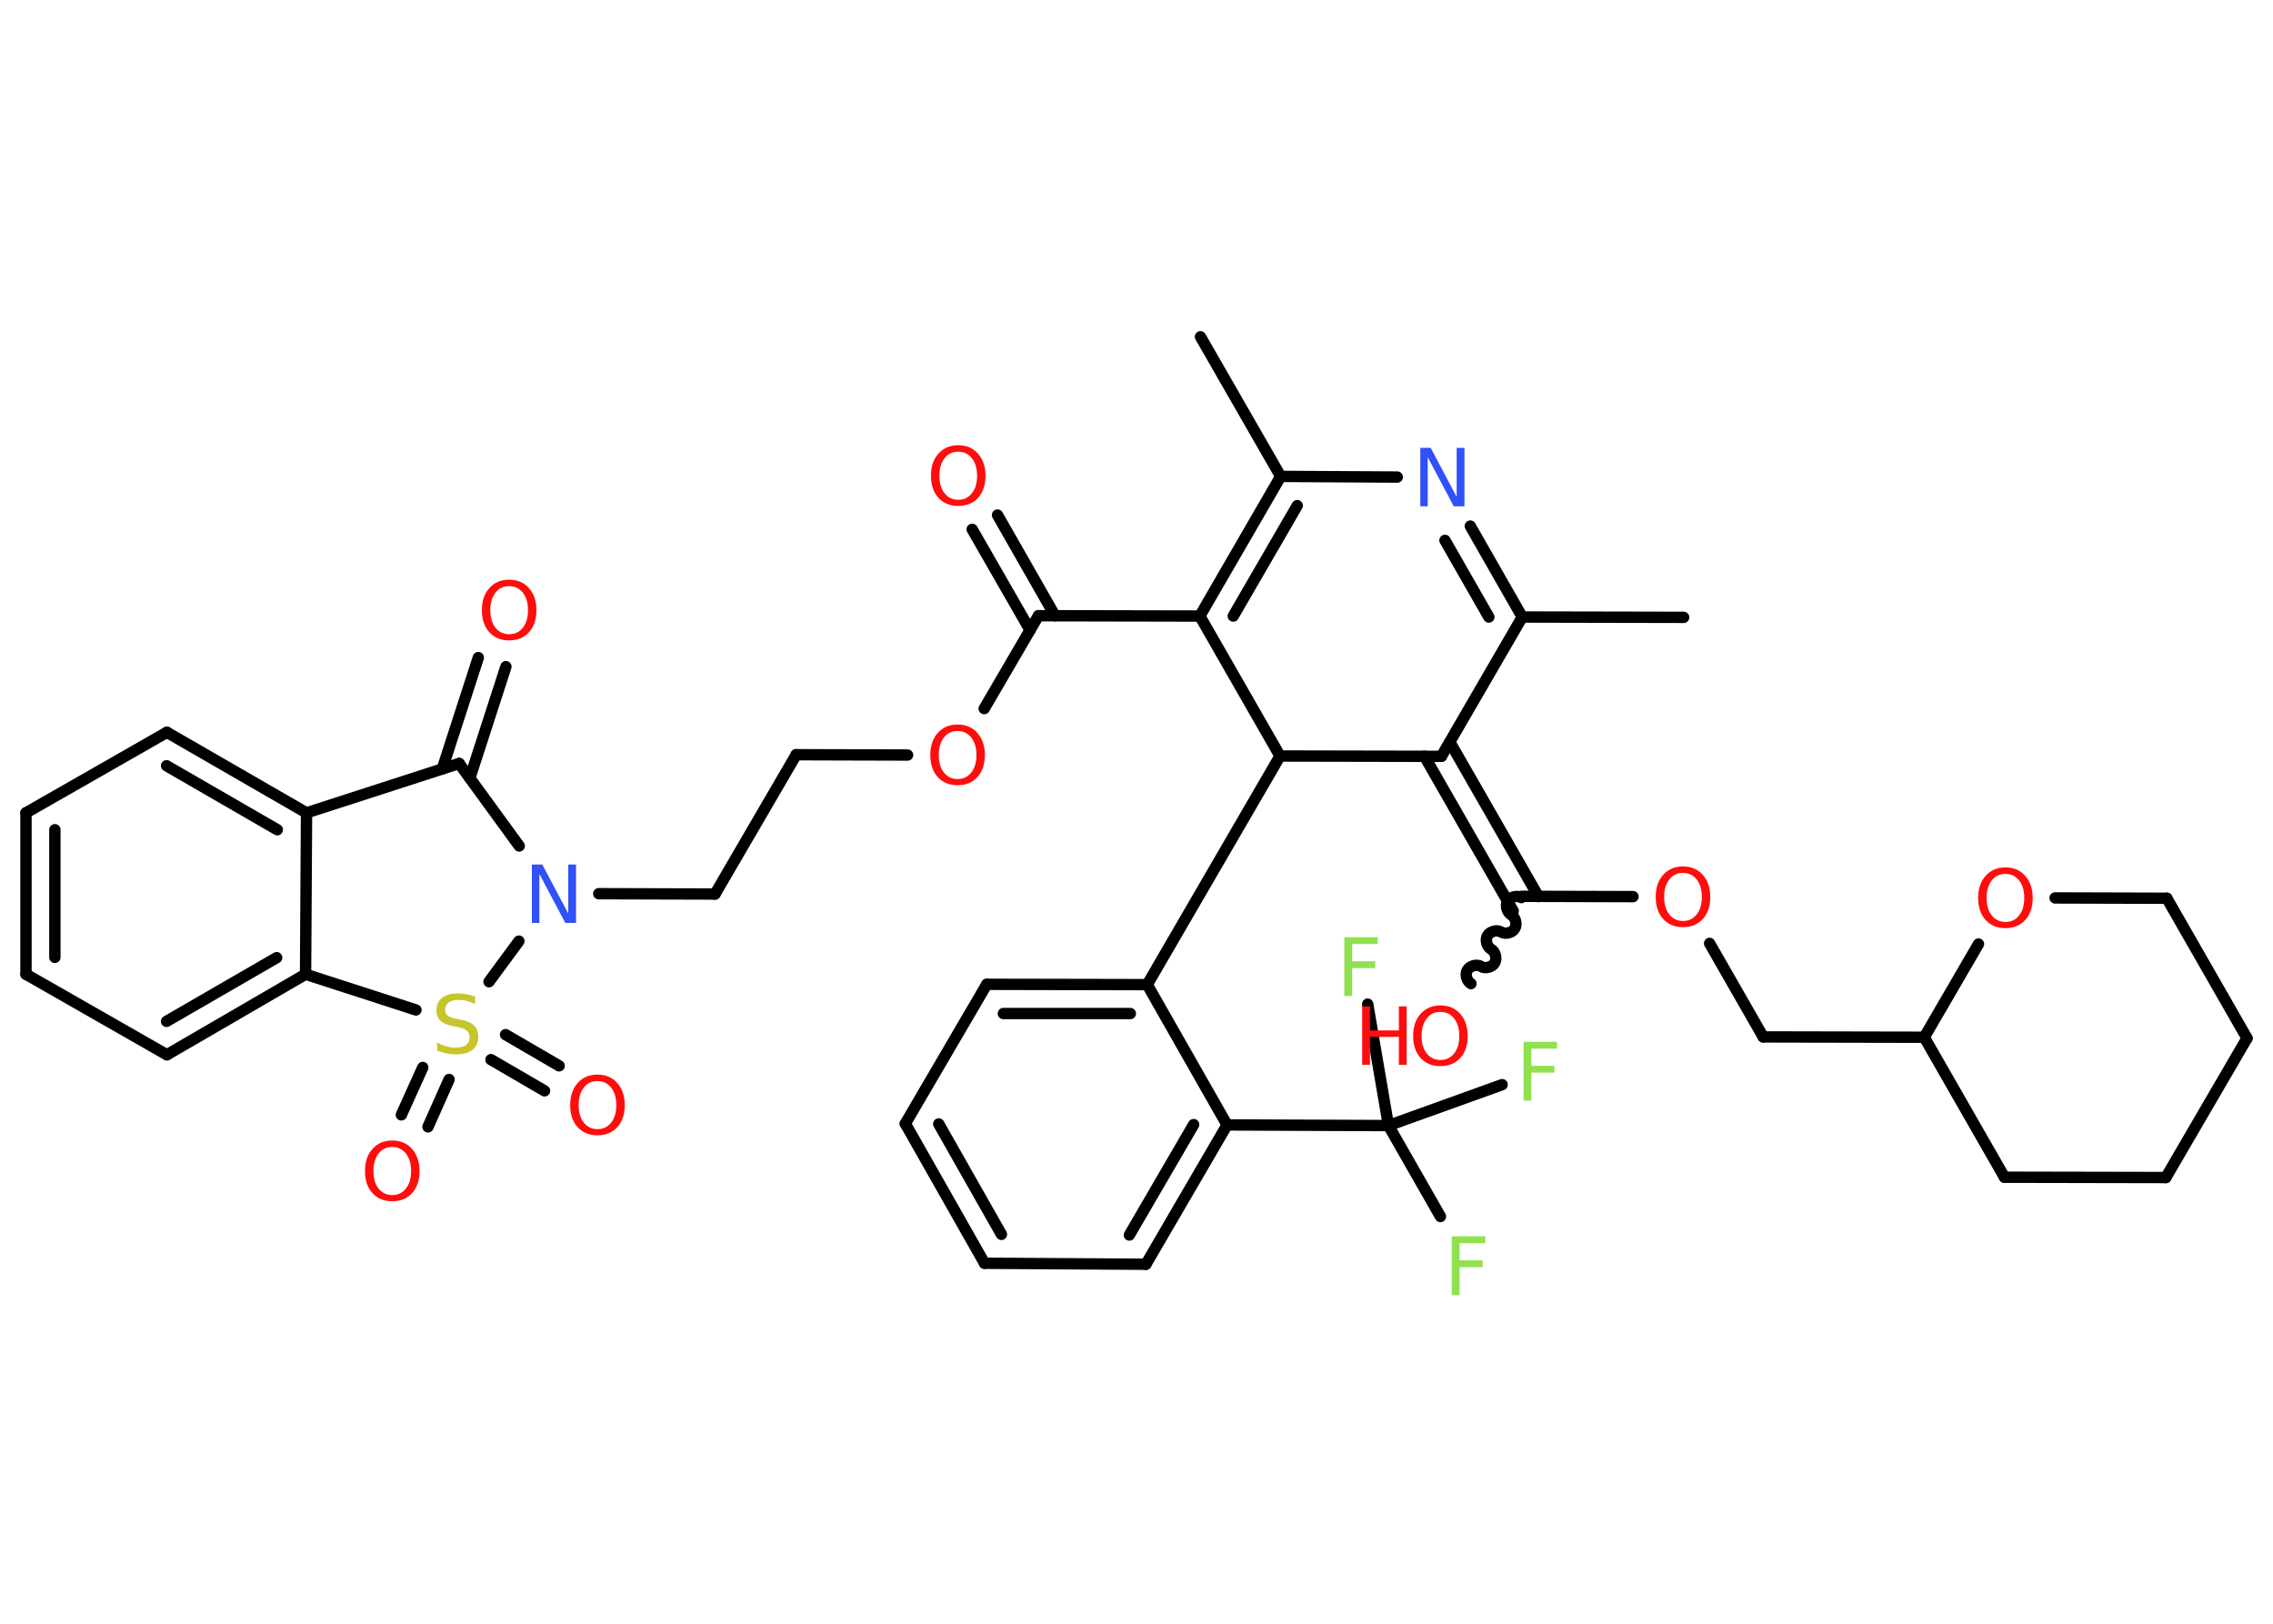 <?xml version='1.0' encoding='UTF-8'?>
<!DOCTYPE svg PUBLIC "-//W3C//DTD SVG 1.1//EN" "http://www.w3.org/Graphics/SVG/1.1/DTD/svg11.dtd">
<svg version='1.2' xmlns='http://www.w3.org/2000/svg' xmlns:xlink='http://www.w3.org/1999/xlink' width='70.0mm' height='50.0mm' viewBox='0 0 70.0 50.0'>
  <desc>Generated by the Chemistry Development Kit (http://github.com/cdk)</desc>
  <g stroke-linecap='round' stroke-linejoin='round' stroke='#000000' stroke-width='.35' fill='#FF0D0D'>
    <rect x='.0' y='.0' width='70.0' height='50.0' fill='#FFFFFF' stroke='none'/>
    <g id='mol1' class='mol'>
      <line id='mol1bnd1' class='bond' x1='51.85' y1='19.01' x2='46.88' y2='19.0'/>
      <g id='mol1bnd2' class='bond'>
        <line x1='46.88' y1='19.0' x2='45.28' y2='16.2'/>
        <line x1='45.85' y1='19.0' x2='44.5' y2='16.64'/>
      </g>
      <line id='mol1bnd3' class='bond' x1='43.03' y1='14.69' x2='39.44' y2='14.67'/>
      <line id='mol1bnd4' class='bond' x1='39.44' y1='14.67' x2='36.97' y2='10.37'/>
      <g id='mol1bnd5' class='bond'>
        <line x1='39.44' y1='14.67' x2='36.95' y2='18.97'/>
        <line x1='39.95' y1='15.57' x2='37.98' y2='18.97'/>
      </g>
      <line id='mol1bnd6' class='bond' x1='36.95' y1='18.97' x2='31.98' y2='18.96'/>
      <g id='mol1bnd7' class='bond'>
        <line x1='31.72' y1='19.4' x2='29.94' y2='16.3'/>
        <line x1='32.49' y1='18.96' x2='30.72' y2='15.86'/>
      </g>
      <line id='mol1bnd8' class='bond' x1='31.98' y1='18.96' x2='30.31' y2='21.82'/>
      <line id='mol1bnd9' class='bond' x1='27.95' y1='23.25' x2='24.52' y2='23.24'/>
      <line id='mol1bnd10' class='bond' x1='24.52' y1='23.24' x2='22.02' y2='27.53'/>
      <line id='mol1bnd11' class='bond' x1='22.02' y1='27.53' x2='18.44' y2='27.52'/>
      <line id='mol1bnd12' class='bond' x1='15.99' y1='26.05' x2='14.14' y2='23.51'/>
      <g id='mol1bnd13' class='bond'>
        <line x1='13.62' y1='23.68' x2='14.73' y2='20.25'/>
        <line x1='14.47' y1='23.96' x2='15.58' y2='20.53'/>
      </g>
      <line id='mol1bnd14' class='bond' x1='14.14' y1='23.51' x2='9.44' y2='25.03'/>
      <g id='mol1bnd15' class='bond'>
        <line x1='9.44' y1='25.03' x2='5.14' y2='22.55'/>
        <line x1='8.54' y1='25.55' x2='5.13' y2='23.58'/>
      </g>
      <line id='mol1bnd16' class='bond' x1='5.14' y1='22.55' x2='.8' y2='25.03'/>
      <g id='mol1bnd17' class='bond'>
        <line x1='.8' y1='25.03' x2='.8' y2='30.0'/>
        <line x1='1.69' y1='25.55' x2='1.69' y2='29.48'/>
      </g>
      <line id='mol1bnd18' class='bond' x1='.8' y1='30.0' x2='5.14' y2='32.48'/>
      <g id='mol1bnd19' class='bond'>
        <line x1='5.14' y1='32.48' x2='9.41' y2='30.0'/>
        <line x1='5.13' y1='31.45' x2='8.52' y2='29.49'/>
      </g>
      <line id='mol1bnd20' class='bond' x1='9.44' y1='25.03' x2='9.41' y2='30.0'/>
      <line id='mol1bnd21' class='bond' x1='9.41' y1='30.0' x2='12.81' y2='31.1'/>
      <line id='mol1bnd22' class='bond' x1='15.98' y1='28.98' x2='15.06' y2='30.23'/>
      <g id='mol1bnd23' class='bond'>
        <line x1='13.83' y1='33.24' x2='13.18' y2='34.7'/>
        <line x1='13.02' y1='32.87' x2='12.36' y2='34.33'/>
      </g>
      <g id='mol1bnd24' class='bond'>
        <line x1='15.57' y1='31.86' x2='17.22' y2='32.82'/>
        <line x1='15.12' y1='32.63' x2='16.77' y2='33.59'/>
      </g>
      <line id='mol1bnd25' class='bond' x1='36.95' y1='18.97' x2='39.42' y2='23.28'/>
      <line id='mol1bnd26' class='bond' x1='39.42' y1='23.28' x2='35.33' y2='30.32'/>
      <g id='mol1bnd27' class='bond'>
        <line x1='35.33' y1='30.32' x2='30.39' y2='30.31'/>
        <line x1='34.81' y1='31.21' x2='30.9' y2='31.21'/>
      </g>
      <line id='mol1bnd28' class='bond' x1='30.39' y1='30.31' x2='27.88' y2='34.6'/>
      <g id='mol1bnd29' class='bond'>
        <line x1='27.88' y1='34.6' x2='30.32' y2='38.9'/>
        <line x1='28.91' y1='34.61' x2='30.84' y2='38.01'/>
      </g>
      <line id='mol1bnd30' class='bond' x1='30.32' y1='38.9' x2='35.29' y2='38.93'/>
      <g id='mol1bnd31' class='bond'>
        <line x1='35.29' y1='38.93' x2='37.79' y2='34.64'/>
        <line x1='34.78' y1='38.03' x2='36.76' y2='34.63'/>
      </g>
      <line id='mol1bnd32' class='bond' x1='35.33' y1='30.32' x2='37.79' y2='34.64'/>
      <line id='mol1bnd33' class='bond' x1='37.79' y1='34.64' x2='42.76' y2='34.66'/>
      <line id='mol1bnd34' class='bond' x1='42.76' y1='34.66' x2='44.36' y2='37.46'/>
      <line id='mol1bnd35' class='bond' x1='42.76' y1='34.66' x2='46.26' y2='33.4'/>
      <line id='mol1bnd36' class='bond' x1='42.76' y1='34.66' x2='42.12' y2='30.92'/>
      <line id='mol1bnd37' class='bond' x1='39.42' y1='23.28' x2='44.39' y2='23.29'/>
      <line id='mol1bnd38' class='bond' x1='46.88' y1='19.0' x2='44.39' y2='23.29'/>
      <g id='mol1bnd39' class='bond'>
        <line x1='44.65' y1='22.85' x2='47.38' y2='27.61'/>
        <line x1='43.87' y1='23.29' x2='46.6' y2='28.05'/>
      </g>
      <path id='mol1bnd40' class='bond' d='M45.3 30.29c-.13 -.08 -.19 -.29 -.11 -.42c.08 -.13 .29 -.19 .42 -.11c.13 .08 .35 .02 .42 -.11c.08 -.13 .02 -.35 -.11 -.42c-.13 -.08 -.19 -.29 -.11 -.42c.08 -.13 .29 -.19 .42 -.11c.13 .08 .35 .02 .42 -.11c.08 -.13 .02 -.35 -.11 -.42c-.13 -.08 -.19 -.29 -.11 -.42c.08 -.13 .29 -.19 .42 -.11' fill='none' stroke='#000000' stroke-width='.35'/>
      <line id='mol1bnd41' class='bond' x1='46.86' y1='27.6' x2='50.29' y2='27.61'/>
      <line id='mol1bnd42' class='bond' x1='52.65' y1='29.05' x2='54.3' y2='31.93'/>
      <line id='mol1bnd43' class='bond' x1='54.3' y1='31.93' x2='59.26' y2='31.94'/>
      <line id='mol1bnd44' class='bond' x1='59.26' y1='31.94' x2='61.73' y2='36.25'/>
      <line id='mol1bnd45' class='bond' x1='61.73' y1='36.25' x2='66.7' y2='36.26'/>
      <line id='mol1bnd46' class='bond' x1='66.7' y1='36.26' x2='69.2' y2='31.97'/>
      <line id='mol1bnd47' class='bond' x1='69.2' y1='31.97' x2='66.73' y2='27.66'/>
      <line id='mol1bnd48' class='bond' x1='66.73' y1='27.66' x2='63.29' y2='27.65'/>
      <line id='mol1bnd49' class='bond' x1='59.26' y1='31.94' x2='60.93' y2='29.07'/>
      <path id='mol1atm3' class='atom' d='M43.73 13.79h.33l.8 1.51v-1.51h.24v1.8h-.33l-.8 -1.51v1.51h-.23v-1.8z' stroke='none' fill='#3050F8'/>
      <path id='mol1atm8' class='atom' d='M29.51 13.91q-.27 .0 -.42 .2q-.16 .2 -.16 .54q.0 .34 .16 .54q.16 .2 .42 .2q.26 .0 .42 -.2q.16 -.2 .16 -.54q.0 -.34 -.16 -.54q-.16 -.2 -.42 -.2zM29.51 13.71q.38 .0 .61 .26q.23 .26 .23 .68q.0 .43 -.23 .68q-.23 .25 -.61 .25q-.38 .0 -.61 -.25q-.23 -.25 -.23 -.68q.0 -.43 .23 -.68q.23 -.26 .61 -.26z' stroke='none'/>
      <path id='mol1atm9' class='atom' d='M29.49 22.51q-.27 .0 -.42 .2q-.16 .2 -.16 .54q.0 .34 .16 .54q.16 .2 .42 .2q.26 .0 .42 -.2q.16 -.2 .16 -.54q.0 -.34 -.16 -.54q-.16 -.2 -.42 -.2zM29.49 22.31q.38 .0 .61 .26q.23 .26 .23 .68q.0 .43 -.23 .68q-.23 .25 -.61 .25q-.38 .0 -.61 -.25q-.23 -.25 -.23 -.68q.0 -.43 .23 -.68q.23 -.26 .61 -.26z' stroke='none'/>
      <path id='mol1atm12' class='atom' d='M16.37 26.62h.33l.8 1.51v-1.51h.24v1.8h-.33l-.8 -1.51v1.51h-.23v-1.8z' stroke='none' fill='#3050F8'/>
      <path id='mol1atm14' class='atom' d='M15.68 18.05q-.27 .0 -.42 .2q-.16 .2 -.16 .54q.0 .34 .16 .54q.16 .2 .42 .2q.26 .0 .42 -.2q.16 -.2 .16 -.54q.0 -.34 -.16 -.54q-.16 -.2 -.42 -.2zM15.68 17.85q.38 .0 .61 .26q.23 .26 .23 .68q.0 .43 -.23 .68q-.23 .25 -.61 .25q-.38 .0 -.61 -.25q-.23 -.25 -.23 -.68q.0 -.43 .23 -.68q.23 -.26 .61 -.26z' stroke='none'/>
      <path id='mol1atm21' class='atom' d='M14.63 30.68v.24q-.14 -.07 -.26 -.1q-.12 -.03 -.24 -.03q-.2 .0 -.31 .08q-.11 .08 -.11 .22q.0 .12 .07 .18q.07 .06 .27 .1l.15 .03q.27 .05 .4 .18q.13 .13 .13 .35q.0 .26 -.18 .4q-.18 .14 -.52 .14q-.13 .0 -.27 -.03q-.14 -.03 -.3 -.09v-.25q.15 .08 .29 .12q.14 .04 .28 .04q.21 .0 .32 -.08q.11 -.08 .11 -.23q.0 -.13 -.08 -.21q-.08 -.07 -.27 -.11l-.15 -.03q-.27 -.05 -.4 -.17q-.12 -.12 -.12 -.32q.0 -.24 .17 -.38q.17 -.14 .47 -.14q.12 .0 .26 .02q.13 .02 .27 .07z' stroke='none' fill='#C6C62C'/>
      <path id='mol1atm22' class='atom' d='M12.08 35.32q-.27 .0 -.42 .2q-.16 .2 -.16 .54q.0 .34 .16 .54q.16 .2 .42 .2q.26 .0 .42 -.2q.16 -.2 .16 -.54q.0 -.34 -.16 -.54q-.16 -.2 -.42 -.2zM12.08 35.12q.38 .0 .61 .26q.23 .26 .23 .68q.0 .43 -.23 .68q-.23 .25 -.61 .25q-.38 .0 -.61 -.25q-.23 -.25 -.23 -.68q.0 -.43 .23 -.68q.23 -.26 .61 -.26z' stroke='none'/>
      <path id='mol1atm23' class='atom' d='M18.4 33.29q-.27 .0 -.42 .2q-.16 .2 -.16 .54q.0 .34 .16 .54q.16 .2 .42 .2q.26 .0 .42 -.2q.16 -.2 .16 -.54q.0 -.34 -.16 -.54q-.16 -.2 -.42 -.2zM18.4 33.09q.38 .0 .61 .26q.23 .26 .23 .68q.0 .43 -.23 .68q-.23 .25 -.61 .25q-.38 .0 -.61 -.25q-.23 -.25 -.23 -.68q.0 -.43 .23 -.68q.23 -.26 .61 -.26z' stroke='none'/>
      <path id='mol1atm32' class='atom' d='M44.71 38.07h1.03v.21h-.79v.53h.71v.21h-.71v.86h-.24v-1.8z' stroke='none' fill='#90E050'/>
      <path id='mol1atm33' class='atom' d='M46.92 32.08h1.03v.21h-.79v.53h.71v.21h-.71v.86h-.24v-1.8z' stroke='none' fill='#90E050'/>
      <path id='mol1atm34' class='atom' d='M41.4 28.86h1.03v.21h-.79v.53h.71v.21h-.71v.86h-.24v-1.8z' stroke='none' fill='#90E050'/>
      <g id='mol1atm37' class='atom'>
        <path d='M44.36 31.16q-.27 .0 -.42 .2q-.16 .2 -.16 .54q.0 .34 .16 .54q.16 .2 .42 .2q.26 .0 .42 -.2q.16 -.2 .16 -.54q.0 -.34 -.16 -.54q-.16 -.2 -.42 -.2zM44.36 30.96q.38 .0 .61 .26q.23 .26 .23 .68q.0 .43 -.23 .68q-.23 .25 -.61 .25q-.38 .0 -.61 -.25q-.23 -.25 -.23 -.68q.0 -.43 .23 -.68q.23 -.26 .61 -.26z' stroke='none'/>
        <path d='M41.95 30.99h.24v.74h.89v-.74h.24v1.8h-.24v-.86h-.89v.86h-.24v-1.8z' stroke='none'/>
      </g>
      <path id='mol1atm38' class='atom' d='M51.83 26.88q-.27 .0 -.42 .2q-.16 .2 -.16 .54q.0 .34 .16 .54q.16 .2 .42 .2q.26 .0 .42 -.2q.16 -.2 .16 -.54q.0 -.34 -.16 -.54q-.16 -.2 -.42 -.2zM51.83 26.68q.38 .0 .61 .26q.23 .26 .23 .68q.0 .43 -.23 .68q-.23 .25 -.61 .25q-.38 .0 -.61 -.25q-.23 -.25 -.23 -.68q.0 -.43 .23 -.68q.23 -.26 .61 -.26z' stroke='none'/>
      <path id='mol1atm45' class='atom' d='M61.76 26.91q-.27 .0 -.42 .2q-.16 .2 -.16 .54q.0 .34 .16 .54q.16 .2 .42 .2q.26 .0 .42 -.2q.16 -.2 .16 -.54q.0 -.34 -.16 -.54q-.16 -.2 -.42 -.2zM61.76 26.71q.38 .0 .61 .26q.23 .26 .23 .68q.0 .43 -.23 .68q-.23 .25 -.61 .25q-.38 .0 -.61 -.25q-.23 -.25 -.23 -.68q.0 -.43 .23 -.68q.23 -.26 .61 -.26z' stroke='none'/>
    </g>
  </g>
</svg>
